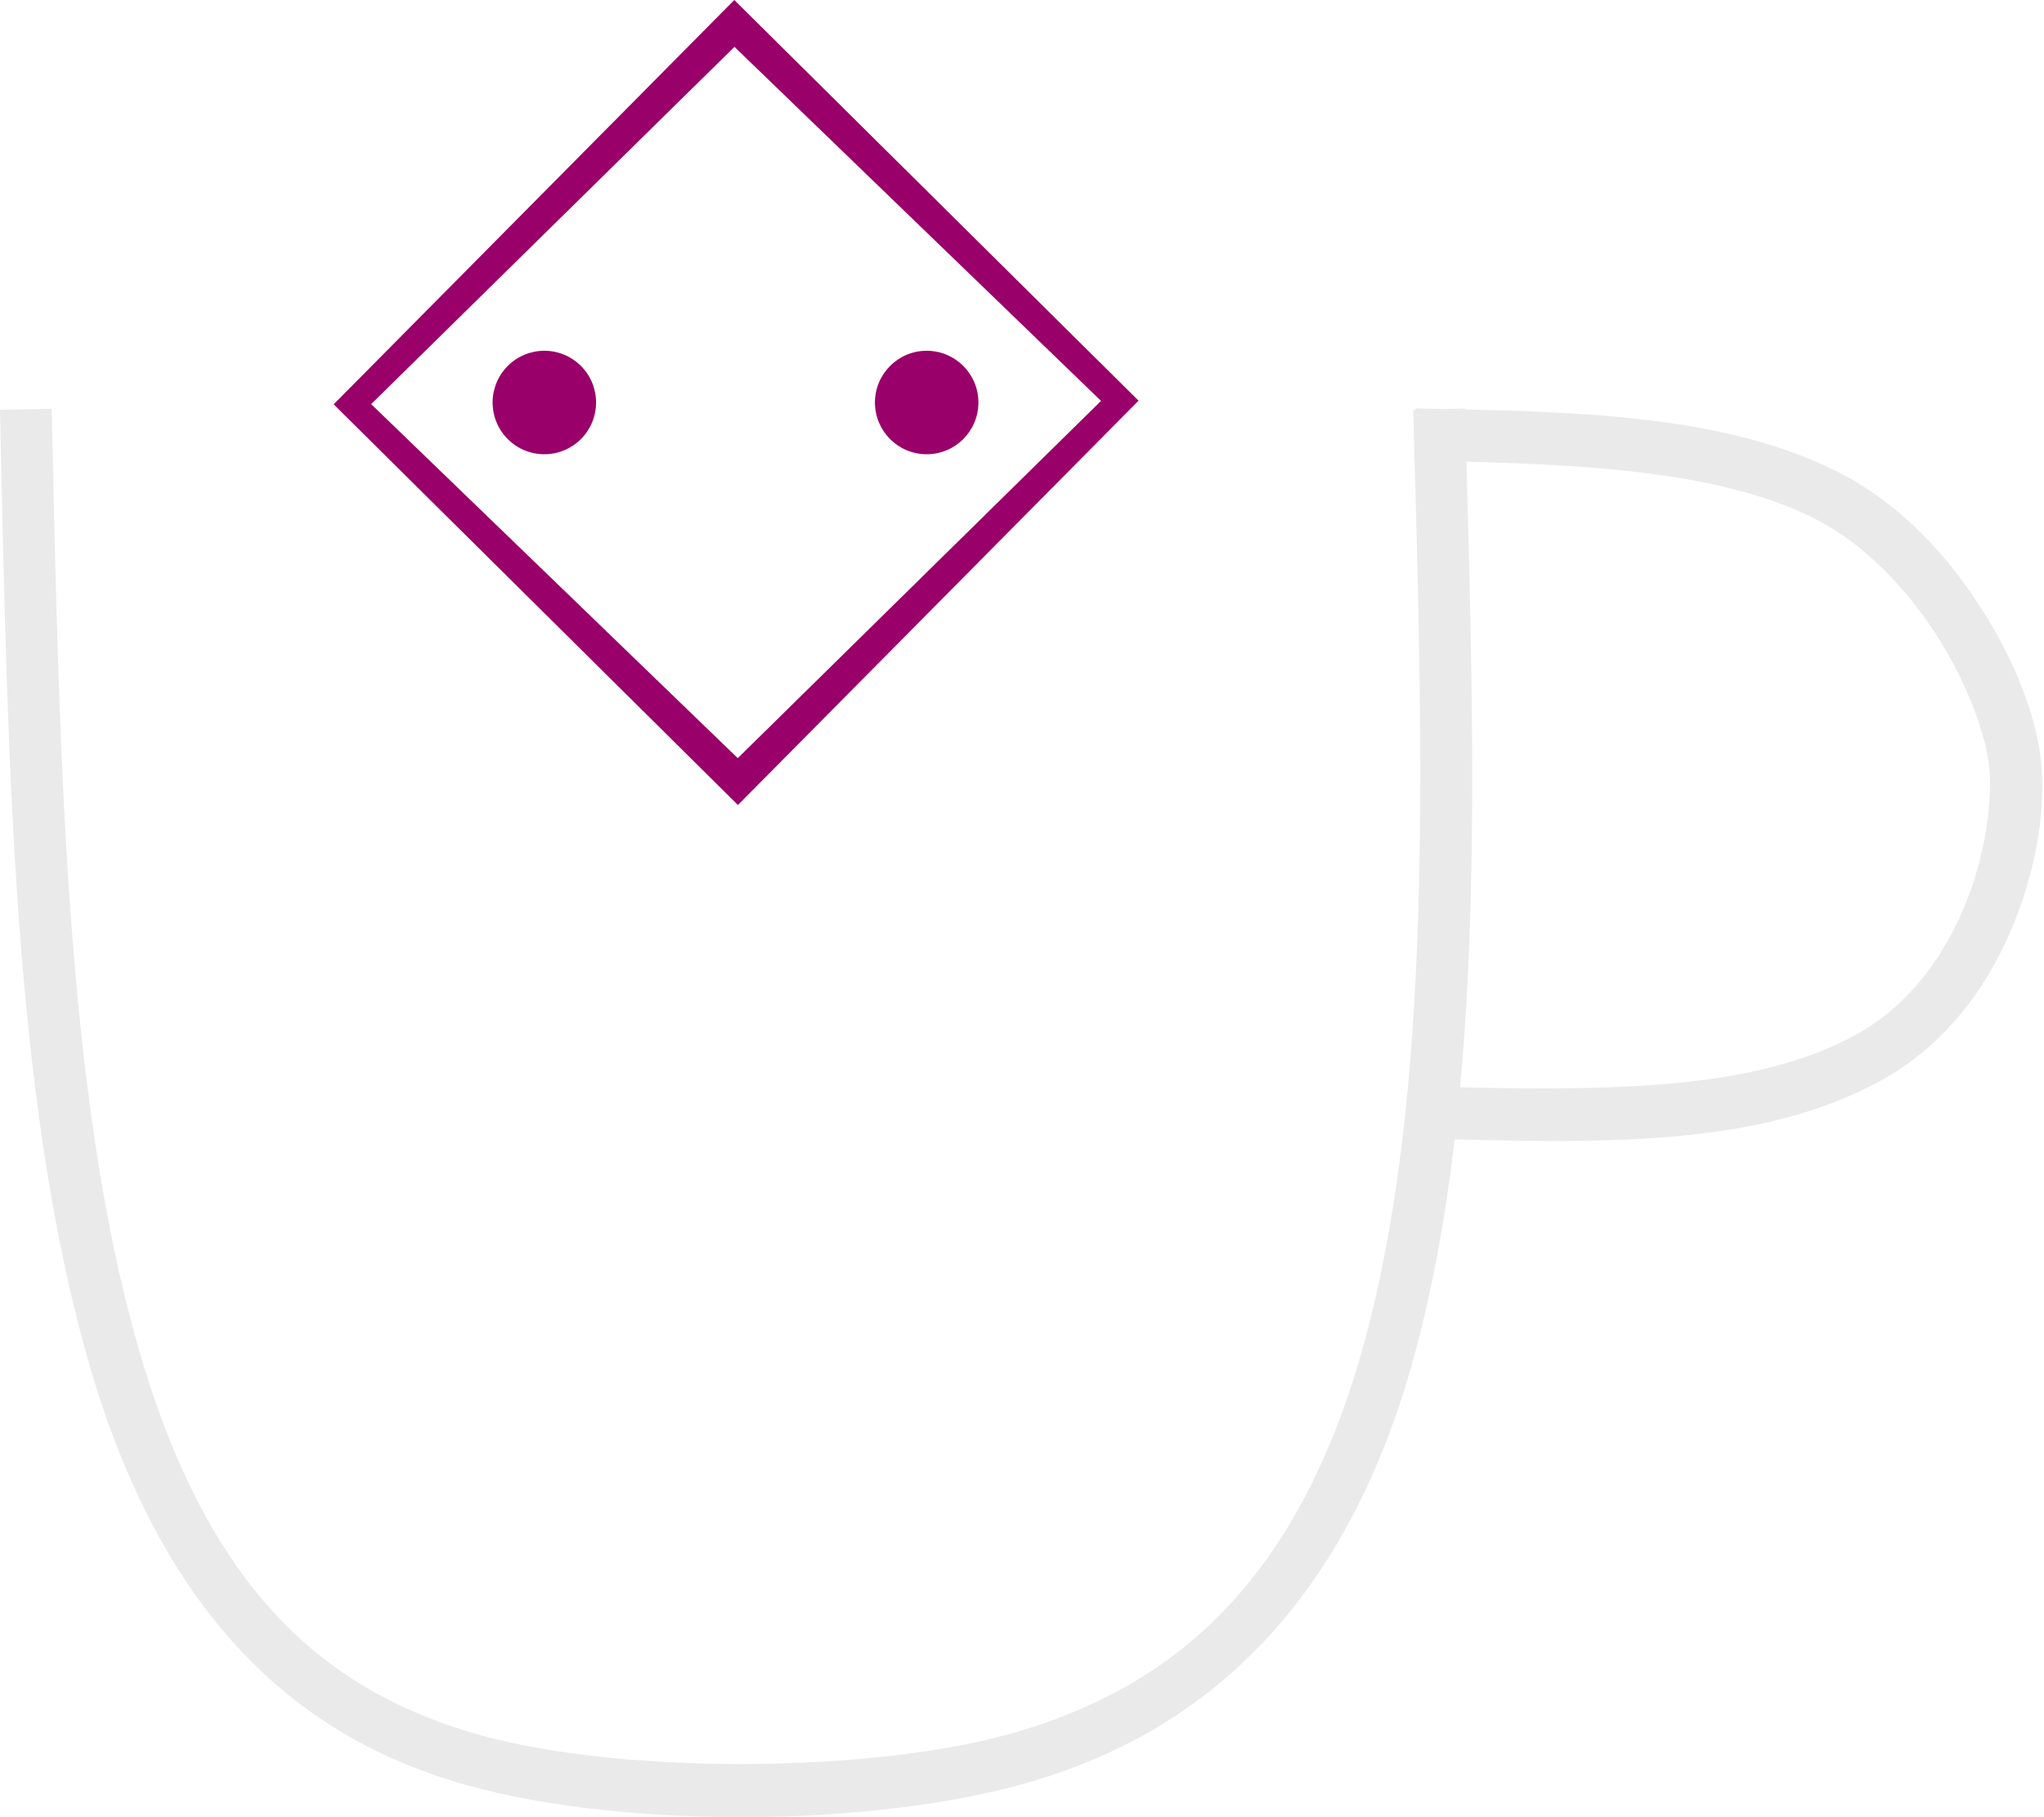 <svg width="90" height="80" viewBox="0 0 90 80" fill="none" xmlns="http://www.w3.org/2000/svg">
<path d="M32.332 0L14.692 17.8L32.492 35.44L50.132 17.64L32.332 0ZM32.339 2.063L48.48 17.649L32.485 33.377L16.343 17.791L32.339 2.063Z" fill="#990069"/>
<path d="M43.081 17.72C43.081 18.978 42.061 19.998 40.803 19.998C39.545 19.998 38.525 18.978 38.525 17.72C38.525 16.462 39.545 15.442 40.803 15.442C42.061 15.442 43.081 16.462 43.081 17.72Z" fill="#990069"/>
<path d="M26.246 17.72C26.246 18.324 26.006 18.904 25.579 19.331C25.152 19.758 24.572 19.998 23.968 19.998C23.364 19.998 22.784 19.758 22.357 19.331C21.93 18.904 21.69 18.324 21.69 17.72C21.69 17.116 21.93 16.537 22.357 16.109C22.784 15.682 23.364 15.442 23.968 15.442C24.572 15.442 25.152 15.682 25.579 16.109C26.006 16.537 26.246 17.116 26.246 17.72Z" fill="#990069"/>
<path d="M64.5 17.985L62.224 18.051C62.68 33.873 63.061 48.078 60.09 59.032C57.128 69.95 51.388 74.261 44.912 76.206C38.493 78.133 26.847 78.148 20.6 76.23C14.291 74.292 9.127 70.054 6.039 59.146C2.943 48.211 2.615 33.86 2.278 17.994L0 18.042C0.337 33.909 0.621 48.374 3.846 59.767C7.08 71.187 13.027 76.287 19.931 78.408C26.898 80.547 38.465 80.52 45.567 78.388C52.611 76.273 59.166 71.139 62.288 59.628C65.401 48.153 64.957 33.807 64.5 17.985V17.985Z" fill="#EAEAEA"/>
<path d="M62.321 17.98L62.275 20.275C69.103 20.413 75.573 20.609 79.969 22.866C82.104 23.962 83.957 25.915 85.291 28C86.626 30.086 87.431 32.323 87.584 33.728C87.738 35.148 87.462 37.527 86.545 39.79C85.628 42.052 84.102 44.2 81.852 45.478C77.201 48.122 70.338 48.027 62.471 47.824L62.412 50.119C70.279 50.322 77.504 50.59 82.987 47.474C85.804 45.873 87.613 43.266 88.673 40.652C89.733 38.038 90.077 35.421 89.866 33.481C89.654 31.526 88.725 29.106 87.225 26.763C85.726 24.42 83.645 22.172 81.017 20.823C75.885 18.189 69.149 18.118 62.321 17.98Z" fill="#EAEAEA"/>
</svg>
